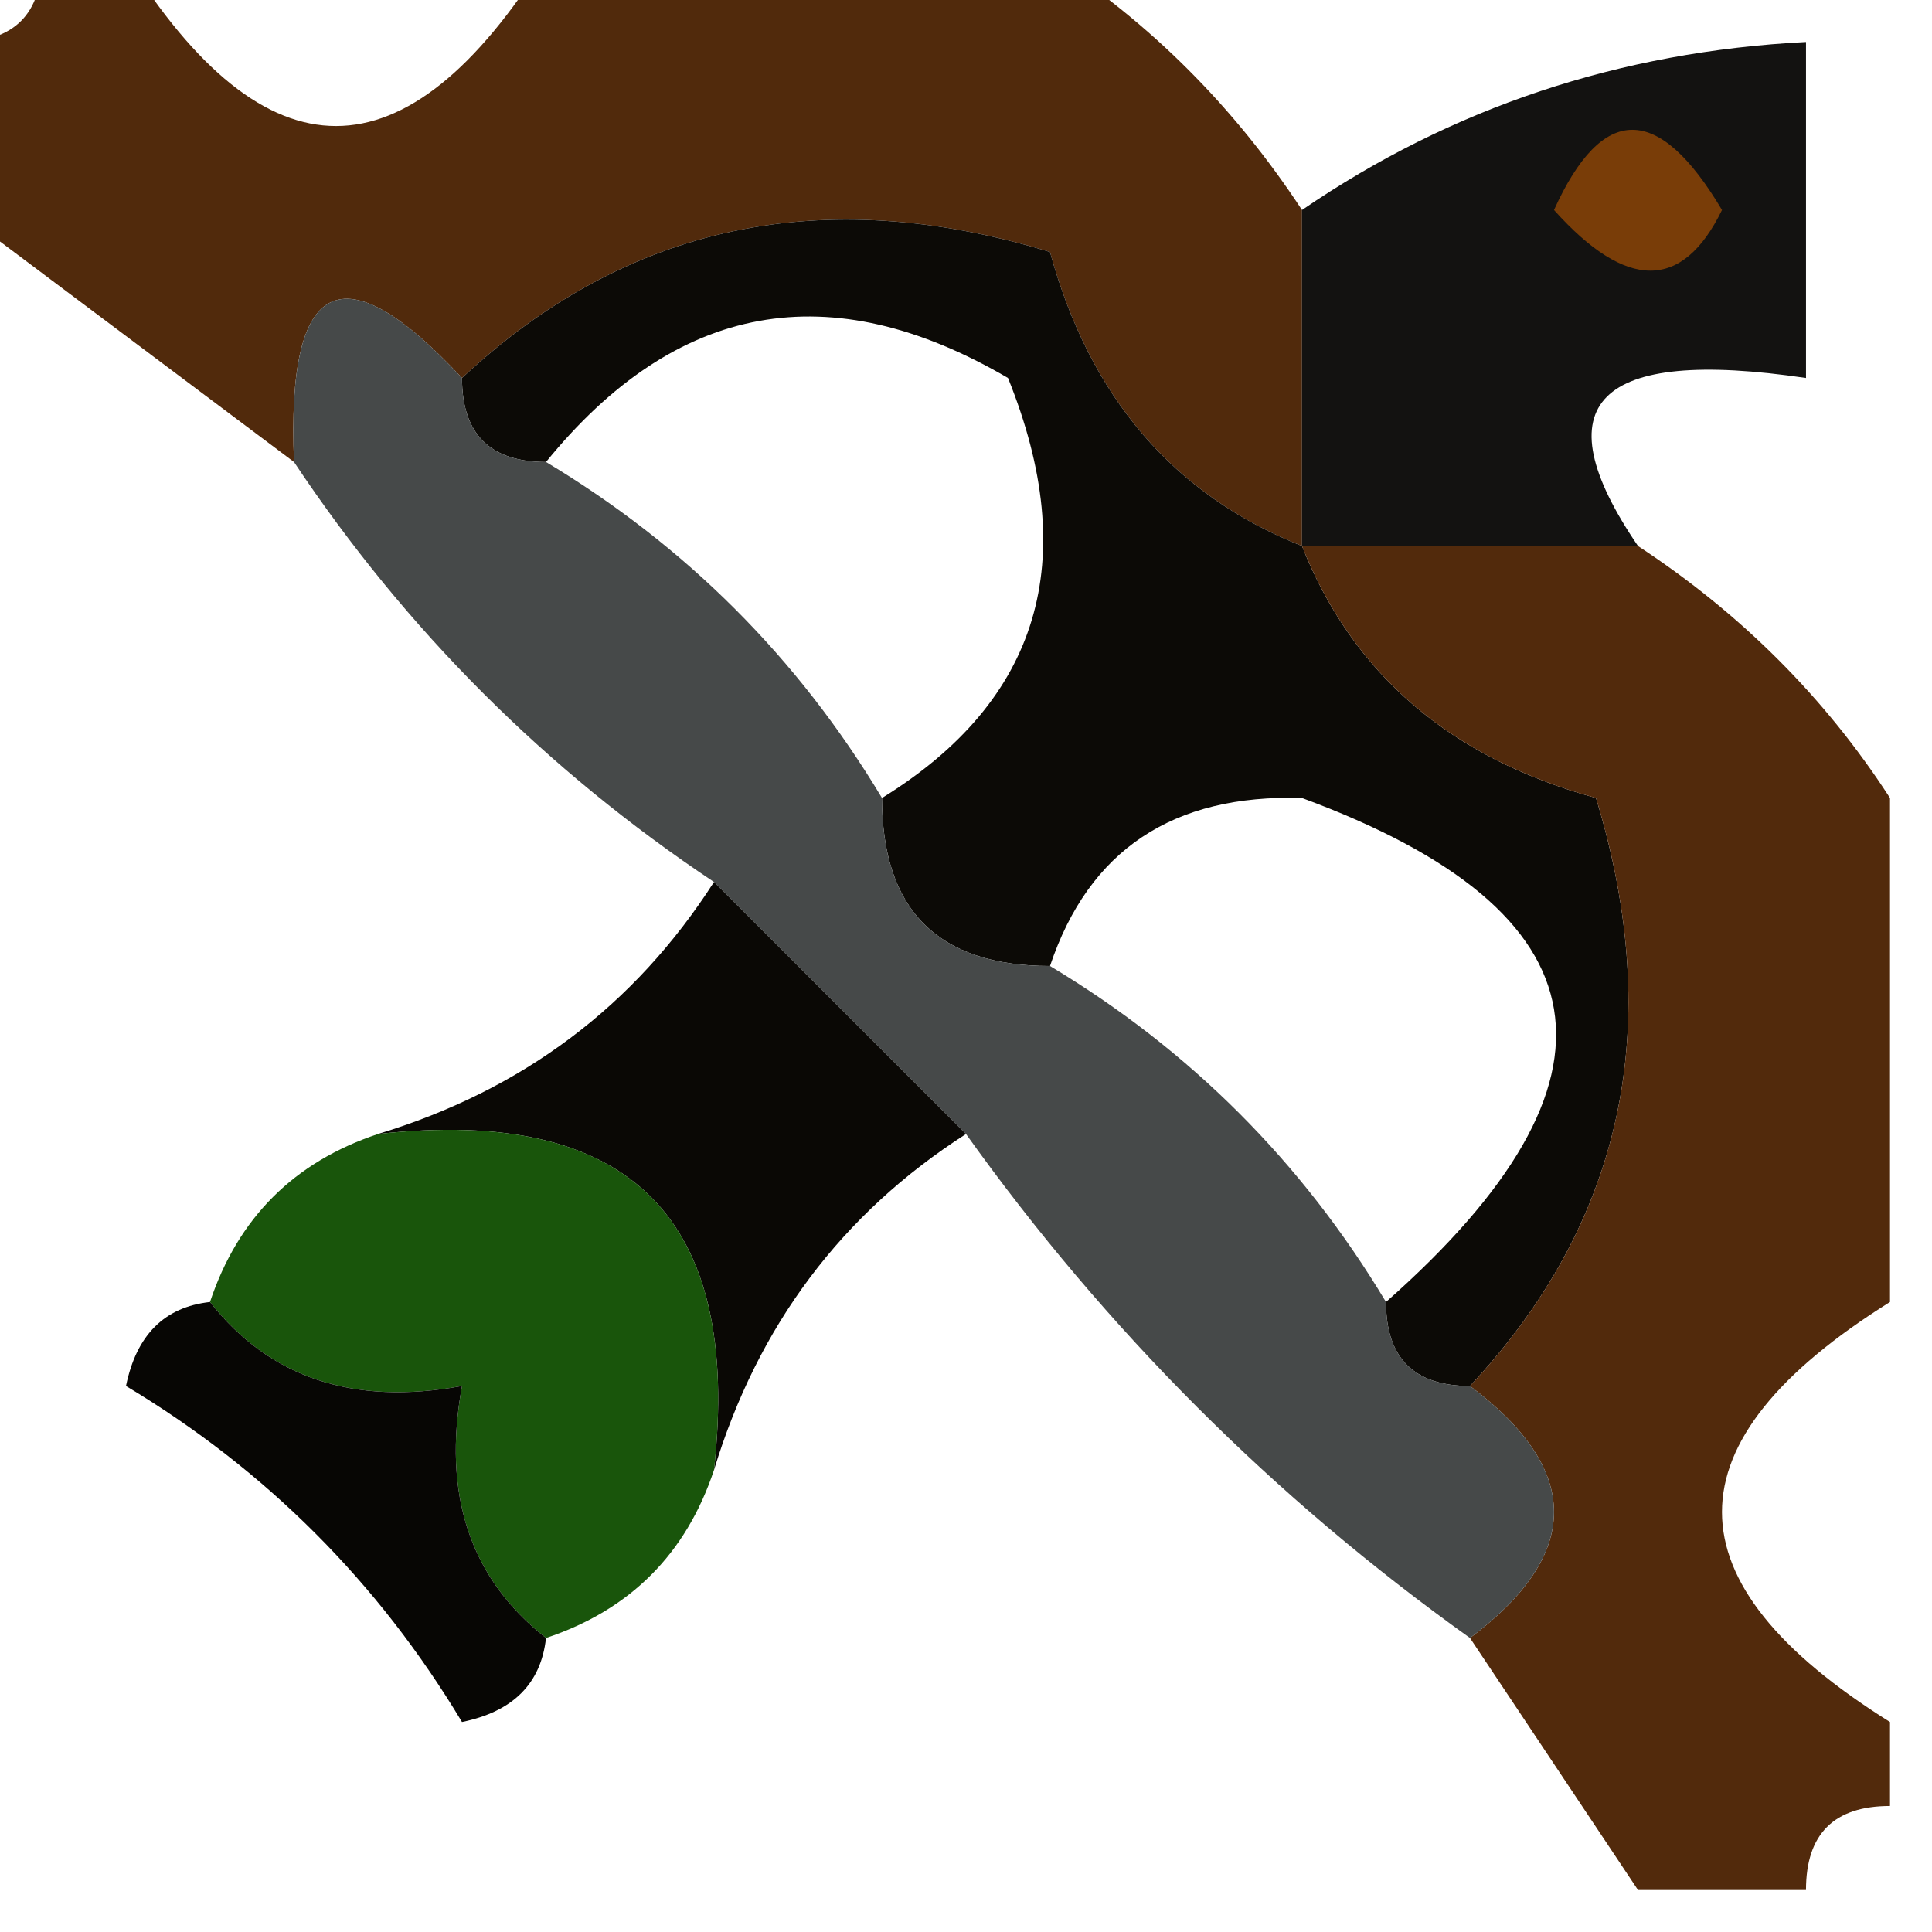 <?xml version="1.0" encoding="UTF-8"?>
<!DOCTYPE svg PUBLIC "-//W3C//DTD SVG 1.1//EN" "http://www.w3.org/Graphics/SVG/1.1/DTD/svg11.dtd">
<svg xmlns="http://www.w3.org/2000/svg" version="1.1" width="23px" height="23px" style="shape-rendering:geometricPrecision; text-rendering:geometricPrecision; image-rendering:optimizeQuality; fill-rule:evenodd; clip-rule:evenodd" xmlns:xlink="http://www.w3.org/1999/xlink">
<g><path style="opacity:1" fill="#512a0c" d="M 0.5,-0.5 C 0.833,-0.5 1.167,-0.5 1.5,-0.5C 3.167,2.167 4.833,2.167 6.5,-0.5C 8.5,-0.5 10.5,-0.5 12.5,-0.5C 13.694,0.272 14.694,1.272 15.5,2.5C 15.5,3.833 15.5,5.167 15.5,6.5C 13.974,5.895 12.974,4.729 12.5,3C 9.788,2.174 7.455,2.674 5.5,4.5C 4.075,2.969 3.409,3.302 3.5,5.5C 2.167,4.5 0.833,3.5 -0.5,2.5C -0.5,1.833 -0.5,1.167 -0.5,0.5C 0.167,0.5 0.5,0.167 0.5,-0.5 Z"/></g>
<g><path style="opacity:1" fill="#131211" d="M 19.5,6.5 C 18.167,6.5 16.833,6.5 15.5,6.5C 15.5,5.167 15.5,3.833 15.5,2.5C 17.282,1.28 19.282,0.614 21.5,0.5C 21.5,1.833 21.5,3.167 21.5,4.5C 19.006,4.131 18.34,4.797 19.5,6.5 Z"/></g>
<g><path style="opacity:1" fill="#793d08" d="M 18.5,2.5 C 19.077,1.227 19.744,1.227 20.5,2.5C 20.03,3.463 19.363,3.463 18.5,2.5 Z"/></g>
<g><path style="opacity:1" fill="#0c0a06" d="M 15.5,6.5 C 16.105,8.026 17.271,9.026 19,9.5C 19.826,12.212 19.326,14.545 17.5,16.5C 16.833,16.5 16.5,16.167 16.5,15.5C 19.5,12.851 19.166,10.851 15.5,9.5C 13.962,9.453 12.962,10.12 12.5,11.5C 11.167,11.5 10.5,10.833 10.5,9.5C 12.377,8.341 12.877,6.674 12,4.5C 9.882,3.261 8.049,3.595 6.5,5.5C 5.833,5.5 5.5,5.167 5.5,4.5C 7.455,2.674 9.788,2.174 12.5,3C 12.974,4.729 13.974,5.895 15.5,6.5 Z"/></g>
<g><path style="opacity:1" fill="#522a0c" d="M 15.5,6.5 C 16.833,6.5 18.167,6.5 19.5,6.5C 20.728,7.306 21.728,8.306 22.5,9.5C 22.5,11.5 22.5,13.5 22.5,15.5C 19.833,17.167 19.833,18.833 22.5,20.5C 22.5,20.833 22.5,21.167 22.5,21.5C 21.833,21.5 21.5,21.833 21.5,22.5C 20.833,22.5 20.167,22.5 19.5,22.5C 18.833,21.5 18.167,20.5 17.5,19.5C 18.833,18.5 18.833,17.5 17.5,16.5C 19.326,14.545 19.826,12.212 19,9.5C 17.271,9.026 16.105,8.026 15.5,6.5 Z"/></g>
<g><path style="opacity:1" fill="#464949" d="M 5.5,4.5 C 5.5,5.167 5.833,5.5 6.5,5.5C 8.167,6.5 9.5,7.833 10.5,9.5C 10.5,10.833 11.167,11.5 12.5,11.5C 14.167,12.5 15.5,13.833 16.5,15.5C 16.5,16.167 16.833,16.5 17.5,16.5C 18.833,17.5 18.833,18.5 17.5,19.5C 15.167,17.833 13.167,15.833 11.5,13.5C 10.5,12.5 9.5,11.5 8.5,10.5C 6.5,9.167 4.833,7.5 3.5,5.5C 3.409,3.302 4.075,2.969 5.5,4.5 Z"/></g>
<g><path style="opacity:1" fill="#0a0805" d="M 8.5,10.5 C 9.5,11.5 10.5,12.5 11.5,13.5C 10.022,14.447 9.022,15.781 8.5,17.5C 8.833,14.5 7.5,13.167 4.5,13.5C 6.219,12.978 7.552,11.978 8.5,10.5 Z"/></g>
<g><path style="opacity:1" fill="#19550b" d="M 4.5,13.5 C 7.5,13.167 8.833,14.5 8.5,17.5C 8.167,18.5 7.5,19.167 6.5,19.5C 5.596,18.791 5.263,17.791 5.5,16.5C 4.209,16.737 3.209,16.404 2.5,15.5C 2.833,14.5 3.5,13.833 4.5,13.5 Z"/></g>
<g><path style="opacity:1" fill="#070604" d="M 2.5,15.5 C 3.209,16.404 4.209,16.737 5.5,16.5C 5.263,17.791 5.596,18.791 6.5,19.5C 6.44,20.043 6.107,20.376 5.5,20.5C 4.5,18.833 3.167,17.5 1.5,16.5C 1.624,15.893 1.957,15.56 2.5,15.5 Z"/></g>
</svg>
